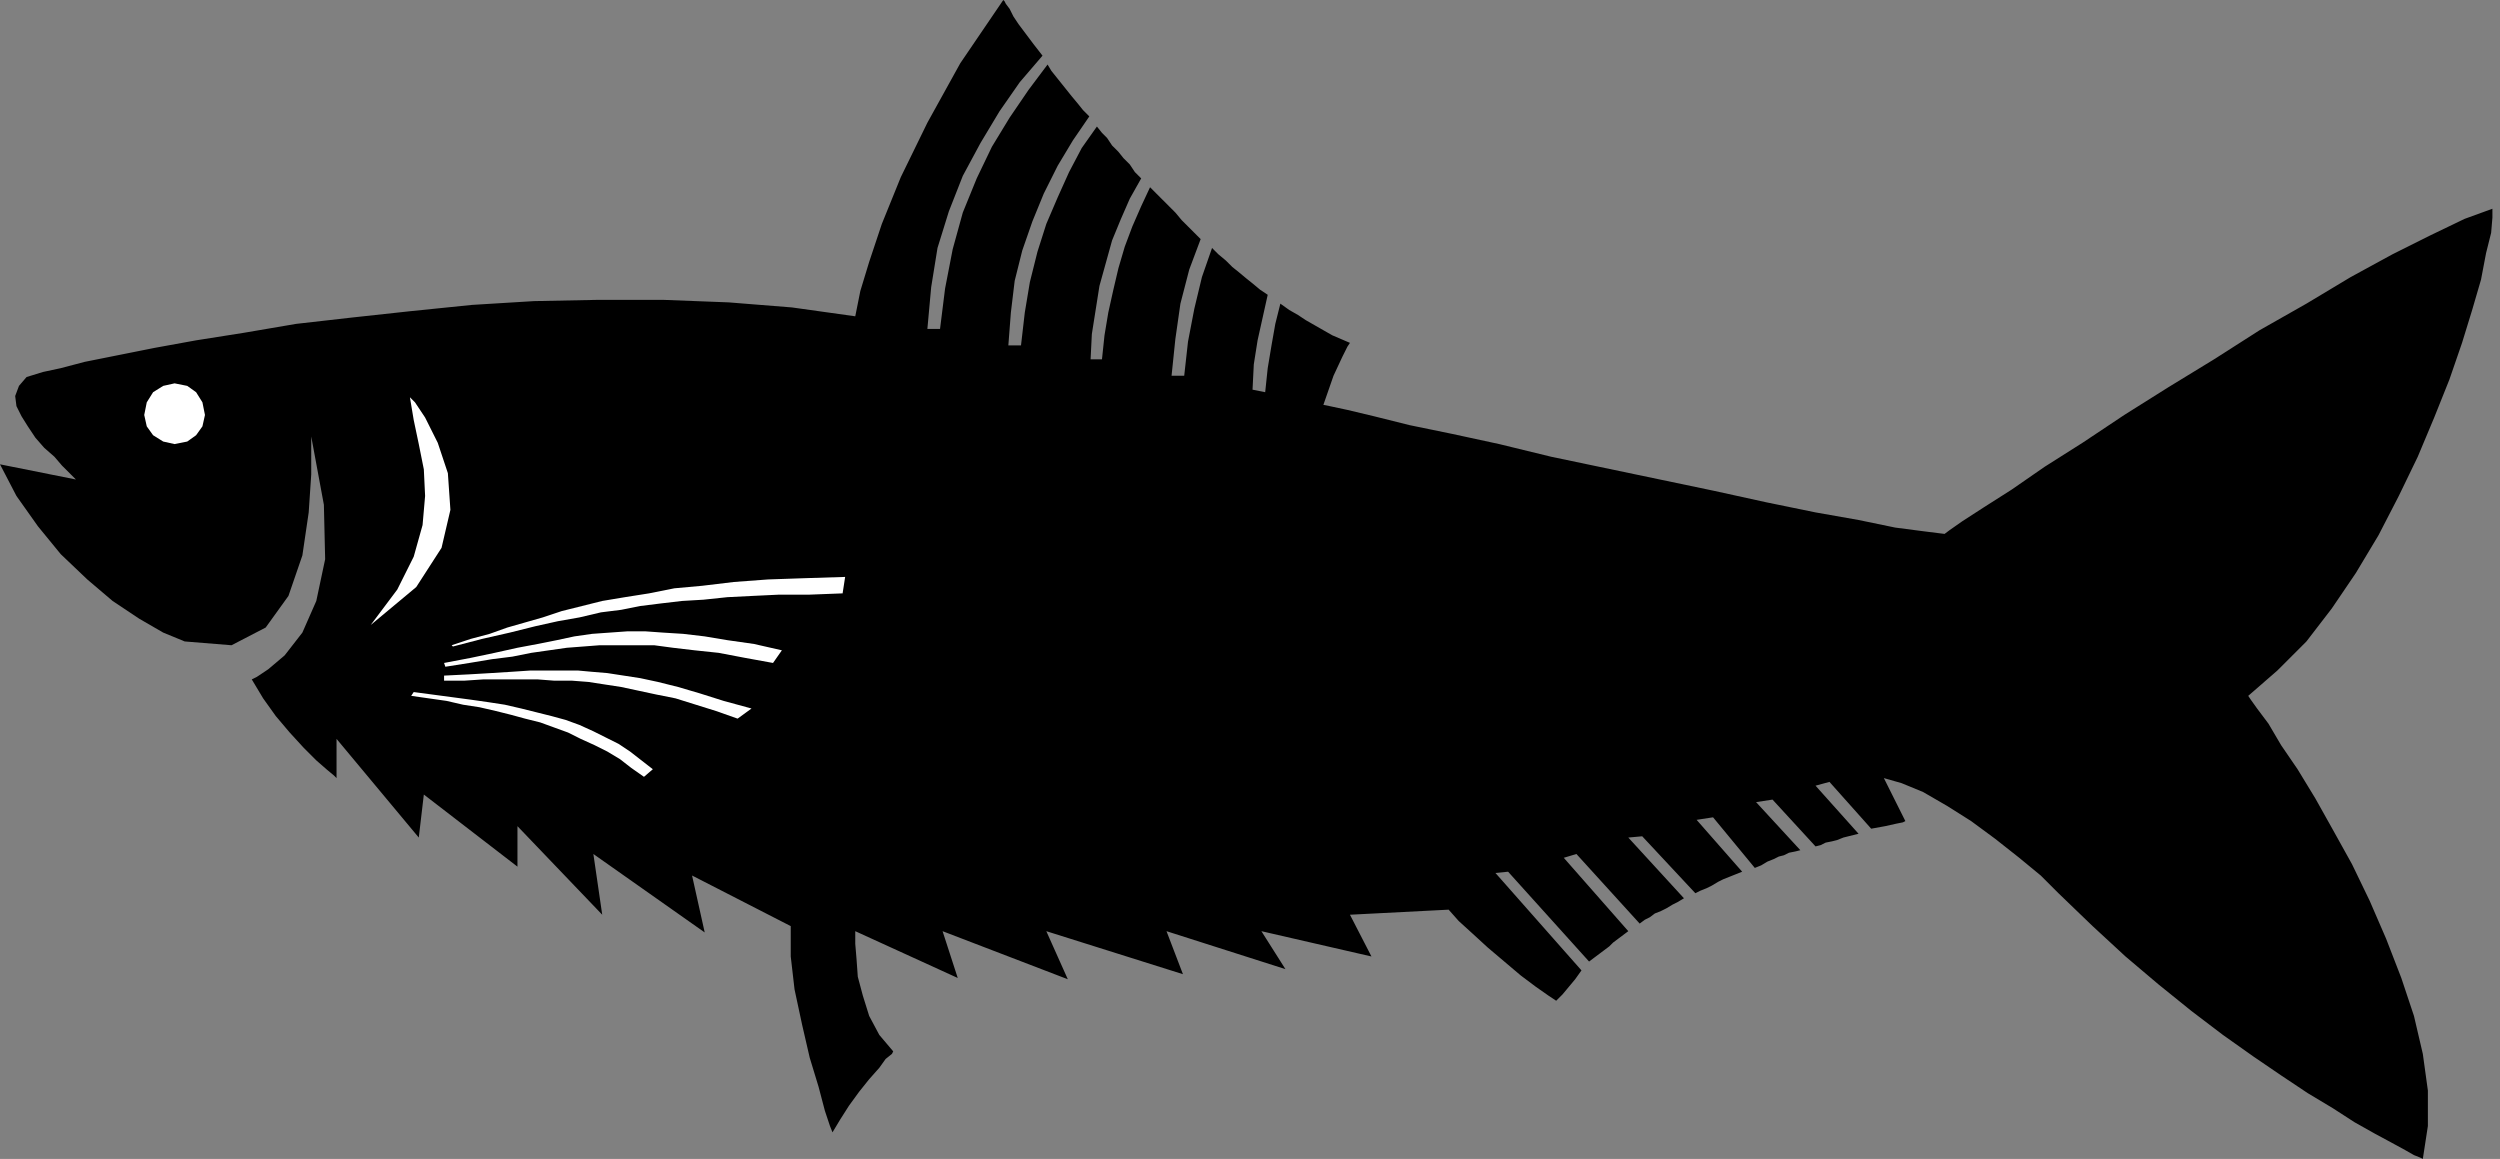 <?xml version="1.0" encoding="UTF-8" standalone="no"?>
<!DOCTYPE svg PUBLIC "-//W3C//DTD SVG 1.0//EN" "http://www.w3.org/TR/2001/REC-SVG-20010904/DTD/svg10.dtd">
<svg xmlns="http://www.w3.org/2000/svg" xmlns:xlink="http://www.w3.org/1999/xlink" fill-rule="evenodd" height="0.916in" preserveAspectRatio="none" stroke-linecap="round" viewBox="0 0 1976 916" width="1.976in">
<rect x="0" y="0" width="1976" height="916" fill="#808080" stroke="none"/>
<style type="text/css">
.brush0 { fill: rgb(255,255,255); }
.pen0 { stroke: rgb(0,0,0); stroke-width: 1; stroke-linejoin: round; }
.brush1 { fill: none; }
.pen1 { stroke: none; }
.brush2 { fill: rgb(0,0,0); }
</style>
<g>
<polygon class="pen1 brush2" points="60,379 55,374 49,368 43,361 35,354 28,346 22,337 17,329 13,321 12,313 15,305 21,298 34,294 48,291 67,286 92,281 122,275 155,269 193,263 234,256 278,251 324,246 373,241 422,238 473,237 524,237 576,239 626,243 676,250 677,245 680,230 687,207 697,177 712,140 733,97 759,50 793,0 794,1 795,3 798,7 801,13 805,19 811,27 817,35 824,44 806,65 790,88 775,113 761,139 750,167 741,196 736,227 733,260 743,260 747,228 753,197 761,168 772,141 784,116 798,93 813,71 828,51 831,56 835,61 839,66 843,71 847,76 852,82 856,87 861,92 848,111 836,131 825,153 816,175 808,198 802,222 799,247 797,273 807,273 810,247 814,223 820,199 827,177 836,156 845,136 855,117 867,100 871,105 875,109 879,115 884,120 888,125 893,130 897,136 902,141 893,157 886,173 879,190 874,208 869,226 866,245 863,264 862,284 871,284 873,265 876,247 880,229 884,212 889,195 895,179 902,163 909,148 914,153 919,158 924,163 929,168 934,174 939,179 944,184 949,189 940,213 933,240 929,268 926,297 936,297 939,270 944,244 950,219 958,196 963,201 969,206 974,211 979,215 985,220 990,224 996,229 1002,233 998,251 994,269 991,288 990,308 1000,310 1002,291 1005,273 1008,256 1012,240 1019,245 1026,249 1032,253 1039,257 1046,261 1053,265 1060,268 1067,271 1065,274 1061,282 1054,297 1046,320 1051,321 1065,324 1086,329 1114,336 1148,343 1185,351 1226,361 1269,370 1312,379 1355,388 1396,397 1435,405 1469,411 1498,417 1521,420 1537,422 1541,419 1551,412 1568,401 1590,387 1616,369 1646,350 1679,328 1714,306 1750,284 1786,261 1823,240 1858,219 1891,201 1921,186 1948,173 1970,165 1970,172 1969,184 1965,200 1961,221 1954,245 1946,271 1936,300 1924,330 1911,361 1896,392 1880,423 1862,453 1843,481 1823,507 1800,530 1777,550 1779,553 1784,560 1793,572 1803,589 1816,608 1830,631 1844,656 1859,683 1873,712 1886,742 1898,773 1908,803 1915,833 1919,862 1919,890 1915,916 1913,915 1908,913 1901,909 1890,903 1877,896 1861,887 1844,876 1824,864 1803,850 1781,835 1757,818 1732,799 1706,778 1680,756 1654,732 1627,706 1613,692 1596,678 1577,663 1558,649 1539,637 1520,626 1503,619 1489,615 1506,649 1504,650 1499,651 1490,653 1479,655 1446,618 1435,621 1469,659 1465,660 1461,661 1457,662 1452,664 1448,665 1443,666 1439,668 1435,669 1401,632 1388,634 1423,672 1419,673 1414,674 1410,676 1406,677 1402,679 1397,681 1392,684 1387,686 1354,646 1341,648 1377,689 1372,691 1367,693 1362,695 1358,697 1353,700 1349,702 1344,704 1340,706 1298,661 1287,662 1331,710 1326,713 1322,715 1317,718 1313,720 1308,722 1304,725 1300,727 1296,730 1246,675 1236,678 1287,736 1283,739 1279,742 1275,745 1272,748 1268,751 1264,754 1260,757 1256,760 1192,689 1182,690 1250,767 1245,774 1240,780 1235,786 1230,791 1224,787 1214,780 1202,771 1189,760 1176,749 1164,738 1153,728 1145,719 1067,723 1084,756 997,736 1016,766 922,736 935,770 827,736 844,774 745,736 757,773 676,736 676,739 676,746 677,758 678,772 682,787 687,803 695,818 706,831 705,833 700,837 695,844 687,853 679,863 671,874 664,885 658,895 656,890 652,878 647,859 640,836 634,810 628,782 625,756 625,732 547,692 557,737 469,675 476,723 409,653 409,685 335,628 331,662 266,584 266,615 264,613 258,608 250,601 240,591 229,579 218,566 208,552 199,537 203,535 212,529 225,518 239,500 250,475 257,442 256,399 246,345 246,353 246,375 244,405 239,439 228,471 210,496 183,510 146,507 129,500 110,489 89,475 69,458 48,438 30,416 13,392 0,367 60,379"/>
<polygon class="pen1 brush0" points="138,351 148,349 155,344 160,337 162,328 160,318 155,310 148,305 138,303 129,305 121,310 116,318 114,328 116,337 121,344 129,349 138,351"/>
<polygon class="pen1 brush0" points="324,314 328,318 336,330 346,350 354,374 356,403 349,433 329,464 293,494 314,466 327,440 334,415 336,392 335,371 331,351 327,332 324,314"/>
<polygon class="pen1 brush0" points="327,547 342,549 357,551 372,553 386,555 399,557 412,560 424,563 436,566 447,569 458,573 469,578 479,583 489,588 498,594 507,601 516,608 509,614 499,607 490,600 480,594 470,589 459,584 449,579 438,575 427,571 415,568 404,565 392,562 379,559 366,557 353,554 339,552 325,550 327,547"/>
<polygon class="pen1 brush0" points="351,534 371,533 388,532 404,531 419,530 432,530 444,530 457,530 468,531 480,532 493,534 506,536 520,539 536,543 553,548 572,554 594,560 583,568 566,562 550,557 534,552 519,549 505,546 491,543 478,541 465,539 452,538 438,538 425,537 411,537 397,537 382,537 367,538 351,538 351,534"/>
<polygon class="pen1 brush0" points="351,524 372,520 391,516 409,512 425,509 440,506 454,503 468,501 482,500 496,499 510,499 524,500 540,501 557,503 575,506 596,509 618,514 611,524 589,520 568,516 549,514 532,512 517,510 502,510 488,510 474,510 461,511 448,512 434,514 420,516 405,519 389,521 371,524 352,527 351,524"/>
<polygon class="pen1 brush0" points="357,510 372,505 387,501 401,496 415,492 429,488 444,483 460,479 476,475 494,472 513,469 533,465 555,463 580,460 607,458 636,457 668,456 666,469 640,470 616,470 595,471 575,472 556,474 539,475 522,477 506,479 491,482 475,484 458,488 441,491 423,495 403,500 381,505 358,511 357,510"/>
</g>
</svg>
